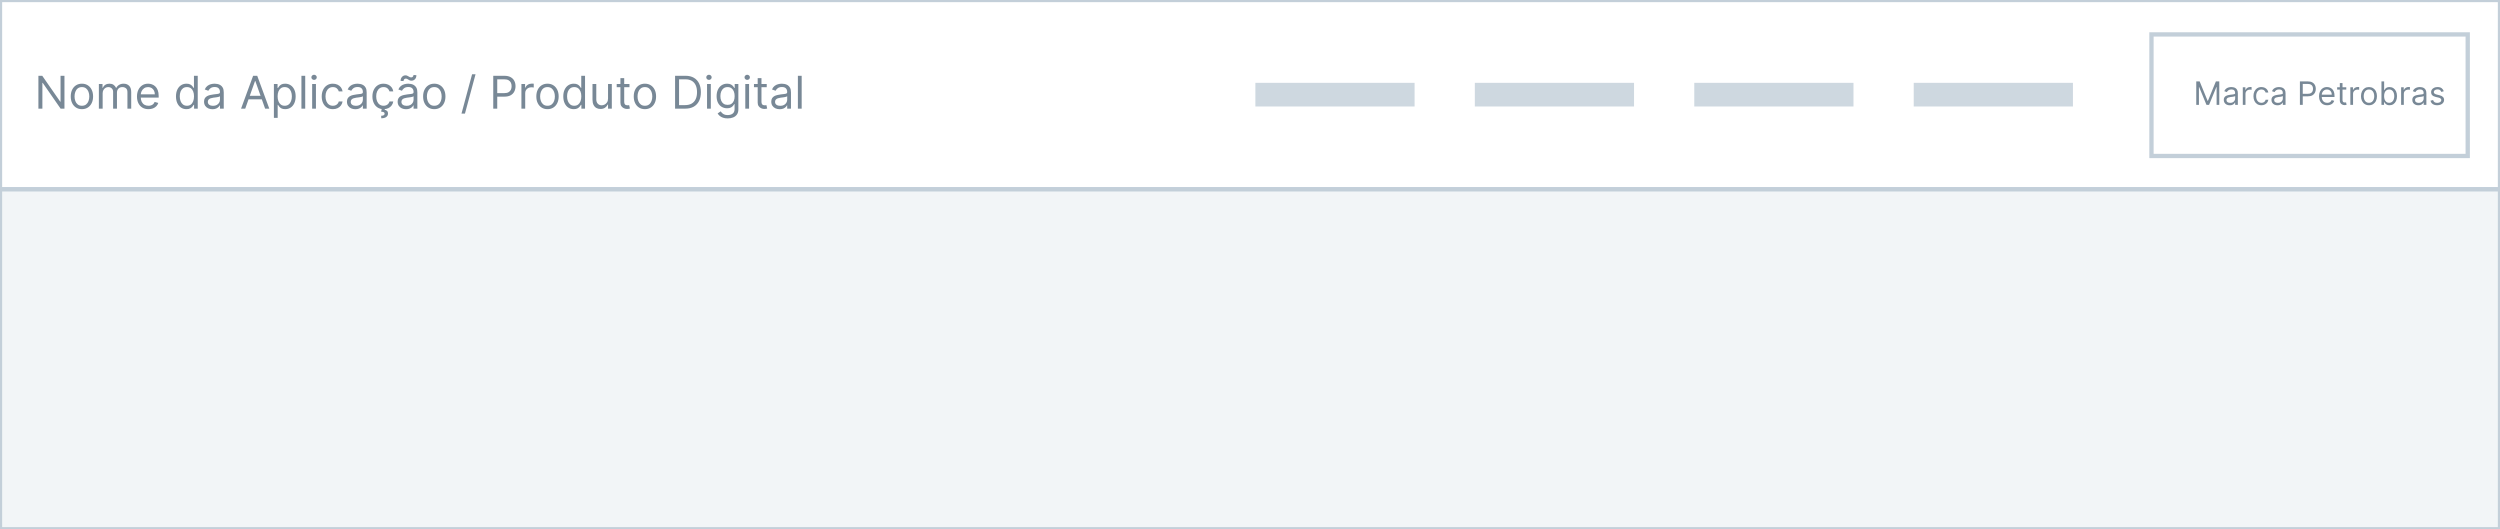 <svg width="1162" height="246" viewBox="0 0 1162 246" fill="none" xmlns="http://www.w3.org/2000/svg">
<rect x="0" y="0" width="1162" height="246" fill="#333333" stroke="none"/>
<g clip-path="url(#clip0_1_321)">
<rect width="1162" height="246" fill="white"/>
<path d="M1162 0H0V88H1162V0Z" stroke="#C3CFD9" stroke-width="2"/>
<path d="M29.96 35.227V50.5H28.171L19.848 38.508H19.699V50.5H17.849V35.227H19.639L27.991 47.249H28.141V35.227H29.96ZM38.076 50.739C37.042 50.739 36.134 50.492 35.354 50C34.578 49.508 33.972 48.82 33.534 47.935C33.102 47.05 32.885 46.016 32.885 44.832C32.885 43.639 33.102 42.598 33.534 41.708C33.972 40.818 34.578 40.127 35.354 39.635C36.134 39.142 37.042 38.896 38.076 38.896C39.11 38.896 40.015 39.142 40.79 39.635C41.571 40.127 42.177 40.818 42.61 41.708C43.047 42.598 43.266 43.639 43.266 44.832C43.266 46.016 43.047 47.05 42.61 47.935C42.177 48.82 41.571 49.508 40.79 50C40.015 50.492 39.11 50.739 38.076 50.739ZM38.076 49.158C38.861 49.158 39.508 48.956 40.015 48.554C40.522 48.151 40.897 47.621 41.141 46.965C41.384 46.309 41.506 45.598 41.506 44.832C41.506 44.067 41.384 43.353 41.141 42.692C40.897 42.031 40.522 41.496 40.015 41.089C39.508 40.681 38.861 40.477 38.076 40.477C37.29 40.477 36.644 40.681 36.137 41.089C35.63 41.496 35.254 42.031 35.011 42.692C34.767 43.353 34.645 44.067 34.645 44.832C34.645 45.598 34.767 46.309 35.011 46.965C35.254 47.621 35.63 48.151 36.137 48.554C36.644 48.956 37.29 49.158 38.076 49.158ZM45.953 50.5V39.045H47.653V40.835H47.802C48.041 40.224 48.426 39.749 48.958 39.411C49.49 39.068 50.129 38.896 50.874 38.896C51.63 38.896 52.259 39.068 52.761 39.411C53.268 39.749 53.663 40.224 53.947 40.835H54.066C54.36 40.244 54.8 39.774 55.386 39.426C55.973 39.073 56.676 38.896 57.497 38.896C58.521 38.896 59.358 39.217 60.01 39.858C60.661 40.495 60.987 41.486 60.987 42.834V50.5H59.227V42.834C59.227 41.989 58.996 41.385 58.533 41.022C58.071 40.659 57.526 40.477 56.9 40.477C56.095 40.477 55.471 40.721 55.028 41.208C54.586 41.69 54.364 42.302 54.364 43.043V50.5H52.575V42.655C52.575 42.004 52.364 41.479 51.941 41.081C51.518 40.679 50.974 40.477 50.308 40.477C49.85 40.477 49.423 40.599 49.025 40.843C48.632 41.086 48.314 41.424 48.071 41.857C47.832 42.284 47.712 42.779 47.712 43.341V50.5H45.953ZM69.007 50.739C67.903 50.739 66.951 50.495 66.151 50.008C65.356 49.516 64.742 48.83 64.309 47.95C63.881 47.065 63.668 46.035 63.668 44.862C63.668 43.689 63.881 42.655 64.309 41.76C64.742 40.86 65.343 40.159 66.114 39.657C66.889 39.15 67.794 38.896 68.828 38.896C69.425 38.896 70.014 38.996 70.596 39.195C71.177 39.394 71.707 39.717 72.184 40.164C72.661 40.606 73.041 41.193 73.325 41.924C73.608 42.655 73.75 43.555 73.75 44.624V45.369H64.921V43.848H71.96C71.96 43.202 71.831 42.625 71.572 42.118C71.319 41.611 70.956 41.211 70.484 40.917C70.016 40.624 69.465 40.477 68.828 40.477C68.127 40.477 67.521 40.651 67.008 40.999C66.501 41.342 66.111 41.79 65.838 42.342C65.564 42.894 65.428 43.485 65.428 44.117V45.131C65.428 45.996 65.577 46.729 65.875 47.331C66.178 47.927 66.598 48.382 67.135 48.695C67.672 49.004 68.296 49.158 69.007 49.158C69.469 49.158 69.887 49.093 70.26 48.964C70.638 48.83 70.963 48.631 71.237 48.367C71.51 48.099 71.722 47.766 71.871 47.368L73.571 47.845C73.392 48.422 73.091 48.929 72.669 49.367C72.246 49.799 71.724 50.137 71.103 50.381C70.481 50.619 69.783 50.739 69.007 50.739ZM86.659 50.739C85.704 50.739 84.862 50.498 84.131 50.015C83.4 49.528 82.828 48.842 82.415 47.957C82.003 47.067 81.796 46.016 81.796 44.803C81.796 43.599 82.003 42.555 82.415 41.67C82.828 40.785 83.402 40.102 84.138 39.62C84.874 39.137 85.724 38.896 86.689 38.896C87.434 38.896 88.023 39.021 88.456 39.269C88.894 39.513 89.227 39.791 89.455 40.104C89.689 40.413 89.87 40.666 90 40.865H90.149V35.227H91.909V50.5H90.209V48.74H90C89.87 48.949 89.686 49.212 89.448 49.531C89.209 49.844 88.869 50.125 88.426 50.373C87.984 50.617 87.394 50.739 86.659 50.739ZM86.897 49.158C87.603 49.158 88.2 48.974 88.687 48.606C89.174 48.233 89.545 47.718 89.798 47.062C90.052 46.401 90.179 45.638 90.179 44.773C90.179 43.918 90.054 43.169 89.806 42.528C89.557 41.882 89.189 41.38 88.702 41.022C88.215 40.659 87.613 40.477 86.897 40.477C86.152 40.477 85.53 40.669 85.033 41.051C84.541 41.429 84.171 41.944 83.922 42.595C83.678 43.242 83.556 43.967 83.556 44.773C83.556 45.588 83.681 46.329 83.929 46.995C84.183 47.656 84.556 48.183 85.048 48.576C85.545 48.964 86.162 49.158 86.897 49.158ZM98.747 50.769C98.021 50.769 97.363 50.632 96.771 50.358C96.179 50.08 95.71 49.68 95.362 49.158C95.013 48.631 94.84 47.994 94.84 47.249C94.84 46.592 94.969 46.06 95.227 45.653C95.486 45.24 95.831 44.917 96.264 44.683C96.696 44.45 97.174 44.276 97.696 44.161C98.223 44.042 98.752 43.947 99.284 43.878C99.98 43.788 100.544 43.721 100.977 43.676C101.414 43.627 101.733 43.545 101.931 43.43C102.135 43.316 102.237 43.117 102.237 42.834V42.774C102.237 42.038 102.036 41.467 101.633 41.059C101.235 40.651 100.631 40.447 99.821 40.447C98.981 40.447 98.322 40.631 97.845 40.999C97.368 41.367 97.032 41.76 96.838 42.178L95.168 41.581C95.466 40.885 95.864 40.343 96.361 39.955C96.863 39.562 97.41 39.289 98.001 39.135C98.598 38.976 99.185 38.896 99.761 38.896C100.129 38.896 100.552 38.941 101.029 39.031C101.511 39.115 101.976 39.291 102.424 39.56C102.876 39.828 103.251 40.234 103.55 40.776C103.848 41.318 103.997 42.043 103.997 42.953V50.5H102.237V48.949H102.148C102.028 49.197 101.83 49.463 101.551 49.747C101.273 50.03 100.902 50.271 100.44 50.47C99.978 50.669 99.413 50.769 98.747 50.769ZM99.016 49.188C99.712 49.188 100.298 49.051 100.776 48.777C101.258 48.504 101.621 48.151 101.864 47.718C102.113 47.286 102.237 46.831 102.237 46.354V44.743C102.163 44.832 101.999 44.914 101.745 44.989C101.496 45.059 101.208 45.121 100.88 45.175C100.557 45.225 100.241 45.27 99.933 45.31C99.63 45.344 99.383 45.374 99.195 45.399C98.737 45.459 98.31 45.556 97.912 45.69C97.519 45.819 97.201 46.016 96.957 46.279C96.719 46.538 96.599 46.891 96.599 47.338C96.599 47.95 96.826 48.412 97.278 48.725C97.735 49.033 98.315 49.188 99.016 49.188ZM113.981 50.5H112.042L117.65 35.227H119.559L125.167 50.5H123.228L118.664 37.644H118.545L113.981 50.5ZM114.697 44.534H122.512V46.175H114.697V44.534ZM127.307 54.795V39.045H129.007V40.865H129.216C129.345 40.666 129.524 40.413 129.753 40.104C129.987 39.791 130.32 39.513 130.752 39.269C131.19 39.021 131.782 38.896 132.527 38.896C133.492 38.896 134.342 39.137 135.078 39.62C135.813 40.102 136.388 40.785 136.8 41.67C137.213 42.555 137.419 43.599 137.419 44.803C137.419 46.016 137.213 47.067 136.8 47.957C136.388 48.842 135.816 49.528 135.085 50.015C134.354 50.498 133.512 50.739 132.557 50.739C131.821 50.739 131.232 50.617 130.79 50.373C130.347 50.125 130.007 49.844 129.768 49.531C129.529 49.212 129.345 48.949 129.216 48.74H129.067V54.795H127.307ZM129.037 44.773C129.037 45.638 129.164 46.401 129.418 47.062C129.671 47.718 130.041 48.233 130.529 48.606C131.016 48.974 131.612 49.158 132.318 49.158C133.054 49.158 133.668 48.964 134.16 48.576C134.658 48.183 135.03 47.656 135.279 46.995C135.533 46.329 135.659 45.588 135.659 44.773C135.659 43.967 135.535 43.242 135.286 42.595C135.043 41.944 134.672 41.429 134.175 41.051C133.683 40.669 133.064 40.477 132.318 40.477C131.603 40.477 131.001 40.659 130.514 41.022C130.027 41.38 129.659 41.882 129.41 42.528C129.161 43.169 129.037 43.918 129.037 44.773ZM141.864 35.227V50.5H140.104V35.227H141.864ZM145.087 50.5V39.045H146.847V50.5H145.087ZM145.982 37.136C145.639 37.136 145.343 37.02 145.095 36.786C144.851 36.552 144.729 36.271 144.729 35.943C144.729 35.615 144.851 35.334 145.095 35.1C145.343 34.867 145.639 34.75 145.982 34.75C146.325 34.75 146.619 34.867 146.862 35.1C147.111 35.334 147.235 35.615 147.235 35.943C147.235 36.271 147.111 36.552 146.862 36.786C146.619 37.02 146.325 37.136 145.982 37.136ZM154.724 50.739C153.65 50.739 152.726 50.485 151.95 49.978C151.174 49.471 150.578 48.772 150.16 47.883C149.743 46.992 149.534 45.976 149.534 44.832C149.534 43.669 149.748 42.642 150.175 41.752C150.608 40.858 151.209 40.159 151.98 39.657C152.755 39.15 153.66 38.896 154.694 38.896C155.5 38.896 156.226 39.045 156.872 39.344C157.518 39.642 158.048 40.06 158.46 40.597C158.873 41.133 159.129 41.76 159.228 42.476H157.468C157.334 41.954 157.036 41.492 156.574 41.089C156.116 40.681 155.5 40.477 154.724 40.477C154.038 40.477 153.437 40.656 152.919 41.014C152.407 41.367 152.007 41.867 151.719 42.513C151.435 43.154 151.294 43.908 151.294 44.773C151.294 45.658 151.433 46.428 151.711 47.084C151.995 47.741 152.392 48.25 152.905 48.613C153.422 48.976 154.028 49.158 154.724 49.158C155.182 49.158 155.597 49.078 155.97 48.919C156.342 48.76 156.658 48.531 156.917 48.233C157.175 47.935 157.359 47.577 157.468 47.159H159.228C159.129 47.835 158.883 48.444 158.49 48.986C158.102 49.523 157.588 49.951 156.946 50.269C156.31 50.582 155.569 50.739 154.724 50.739ZM165.172 50.769C164.446 50.769 163.787 50.632 163.196 50.358C162.604 50.08 162.134 49.68 161.786 49.158C161.438 48.631 161.264 47.994 161.264 47.249C161.264 46.592 161.394 46.06 161.652 45.653C161.911 45.24 162.256 44.917 162.689 44.683C163.121 44.45 163.598 44.276 164.12 44.161C164.647 44.042 165.177 43.947 165.709 43.878C166.405 43.788 166.969 43.721 167.402 43.676C167.839 43.627 168.157 43.545 168.356 43.43C168.56 43.316 168.662 43.117 168.662 42.834V42.774C168.662 42.038 168.461 41.467 168.058 41.059C167.66 40.651 167.056 40.447 166.246 40.447C165.406 40.447 164.747 40.631 164.27 40.999C163.792 41.367 163.457 41.76 163.263 42.178L161.592 41.581C161.891 40.885 162.288 40.343 162.786 39.955C163.288 39.562 163.835 39.289 164.426 39.135C165.023 38.976 165.609 38.896 166.186 38.896C166.554 38.896 166.977 38.941 167.454 39.031C167.936 39.115 168.401 39.291 168.848 39.56C169.301 39.828 169.676 40.234 169.975 40.776C170.273 41.318 170.422 42.043 170.422 42.953V50.5H168.662V48.949H168.573C168.453 49.197 168.254 49.463 167.976 49.747C167.698 50.03 167.327 50.271 166.865 50.47C166.402 50.669 165.838 50.769 165.172 50.769ZM165.44 49.188C166.136 49.188 166.723 49.051 167.2 48.777C167.683 48.504 168.046 48.151 168.289 47.718C168.538 47.286 168.662 46.831 168.662 46.354V44.743C168.587 44.832 168.423 44.914 168.17 44.989C167.921 45.059 167.633 45.121 167.305 45.175C166.982 45.225 166.666 45.27 166.358 45.31C166.054 45.344 165.808 45.374 165.619 45.399C165.162 45.459 164.734 45.556 164.337 45.69C163.944 45.819 163.626 46.016 163.382 46.279C163.144 46.538 163.024 46.891 163.024 47.338C163.024 47.95 163.25 48.412 163.703 48.725C164.16 49.033 164.739 49.188 165.44 49.188ZM178.288 50.739C177.214 50.739 176.289 50.485 175.513 49.978C174.738 49.471 174.141 48.772 173.724 47.883C173.306 46.992 173.097 45.976 173.097 44.832C173.097 43.669 173.311 42.642 173.739 41.752C174.171 40.858 174.773 40.159 175.543 39.657C176.319 39.15 177.224 38.896 178.258 38.896C179.063 38.896 179.789 39.045 180.435 39.344C181.082 39.642 181.611 40.06 182.024 40.597C182.436 41.133 182.692 41.76 182.792 42.476H181.032C180.898 41.954 180.599 41.492 180.137 41.089C179.68 40.681 179.063 40.477 178.288 40.477C177.602 40.477 177 40.656 176.483 41.014C175.971 41.367 175.571 41.867 175.282 42.513C174.999 43.154 174.857 43.908 174.857 44.773C174.857 45.658 174.996 46.428 175.275 47.084C175.558 47.741 175.956 48.25 176.468 48.613C176.985 48.976 177.592 49.158 178.288 49.158C178.745 49.158 179.16 49.078 179.533 48.919C179.906 48.76 180.222 48.531 180.48 48.233C180.739 47.935 180.923 47.577 181.032 47.159H182.792C182.692 47.835 182.446 48.444 182.054 48.986C181.666 49.523 181.151 49.951 180.51 50.269C179.874 50.582 179.133 50.739 178.288 50.739ZM177.452 50.44H178.914L178.795 51.037C179.183 51.097 179.538 51.258 179.861 51.522C180.184 51.79 180.346 52.215 180.346 52.797C180.346 53.438 180.08 53.96 179.548 54.363C179.021 54.771 178.243 54.974 177.214 54.974L177.154 53.811C177.616 53.811 177.999 53.736 178.303 53.587C178.611 53.443 178.765 53.2 178.765 52.856C178.765 52.514 178.638 52.28 178.385 52.156C178.131 52.031 177.721 51.947 177.154 51.902L177.452 50.44ZM188.735 50.769C188.01 50.769 187.351 50.632 186.759 50.358C186.168 50.08 185.698 49.68 185.35 49.158C185.002 48.631 184.828 47.994 184.828 47.249C184.828 46.592 184.957 46.06 185.216 45.653C185.474 45.24 185.82 44.917 186.252 44.683C186.685 44.45 187.162 44.276 187.684 44.161C188.211 44.042 188.74 43.947 189.272 43.878C189.968 43.788 190.533 43.721 190.965 43.676C191.403 43.627 191.721 43.545 191.92 43.43C192.124 43.316 192.225 43.117 192.225 42.834V42.774C192.225 42.038 192.024 41.467 191.621 41.059C191.224 40.651 190.62 40.447 189.809 40.447C188.969 40.447 188.31 40.631 187.833 40.999C187.356 41.367 187.02 41.76 186.826 42.178L185.156 41.581C185.454 40.885 185.852 40.343 186.349 39.955C186.851 39.562 187.398 39.289 187.99 39.135C188.586 38.976 189.173 38.896 189.75 38.896C190.118 38.896 190.54 38.941 191.017 39.031C191.5 39.115 191.964 39.291 192.412 39.56C192.864 39.828 193.24 40.234 193.538 40.776C193.836 41.318 193.985 42.043 193.985 42.953V50.5H192.225V48.949H192.136C192.017 49.197 191.818 49.463 191.539 49.747C191.261 50.03 190.891 50.271 190.428 50.47C189.966 50.669 189.402 50.769 188.735 50.769ZM189.004 49.188C189.7 49.188 190.287 49.051 190.764 48.777C191.246 48.504 191.609 48.151 191.853 47.718C192.101 47.286 192.225 46.831 192.225 46.354V44.743C192.151 44.832 191.987 44.914 191.733 44.989C191.485 45.059 191.196 45.121 190.868 45.175C190.545 45.225 190.229 45.27 189.921 45.31C189.618 45.344 189.372 45.374 189.183 45.399C188.725 45.459 188.298 45.556 187.9 45.69C187.507 45.819 187.189 46.016 186.946 46.279C186.707 46.538 186.588 46.891 186.588 47.338C186.588 47.95 186.814 48.412 187.266 48.725C187.724 49.033 188.303 49.188 189.004 49.188ZM187.572 37.673L186.2 37.614C186.2 36.853 186.416 36.231 186.849 35.749C187.286 35.262 187.826 35.019 188.467 35.019C188.75 35.019 189.001 35.068 189.22 35.168C189.439 35.262 189.648 35.371 189.847 35.496C190.045 35.62 190.249 35.732 190.458 35.831C190.672 35.926 190.913 35.973 191.181 35.973C191.465 35.973 191.703 35.864 191.897 35.645C192.096 35.421 192.196 35.153 192.196 34.84L193.538 34.959C193.538 35.734 193.319 36.351 192.882 36.808C192.449 37.266 191.912 37.494 191.271 37.494C190.928 37.494 190.645 37.447 190.421 37.353C190.197 37.253 189.998 37.141 189.824 37.017C189.65 36.893 189.466 36.783 189.272 36.689C189.078 36.59 188.84 36.54 188.556 36.54C188.273 36.54 188.037 36.652 187.848 36.875C187.664 37.094 187.572 37.36 187.572 37.673ZM201.851 50.739C200.817 50.739 199.91 50.492 199.129 50C198.354 49.508 197.747 48.82 197.31 47.935C196.877 47.05 196.661 46.016 196.661 44.832C196.661 43.639 196.877 42.598 197.31 41.708C197.747 40.818 198.354 40.127 199.129 39.635C199.91 39.142 200.817 38.896 201.851 38.896C202.885 38.896 203.79 39.142 204.566 39.635C205.346 40.127 205.953 40.818 206.385 41.708C206.823 42.598 207.041 43.639 207.041 44.832C207.041 46.016 206.823 47.05 206.385 47.935C205.953 48.82 205.346 49.508 204.566 50C203.79 50.492 202.885 50.739 201.851 50.739ZM201.851 49.158C202.637 49.158 203.283 48.956 203.79 48.554C204.297 48.151 204.672 47.621 204.916 46.965C205.16 46.309 205.282 45.598 205.282 44.832C205.282 44.067 205.16 43.353 204.916 42.692C204.672 42.031 204.297 41.496 203.79 41.089C203.283 40.681 202.637 40.477 201.851 40.477C201.066 40.477 200.419 40.681 199.912 41.089C199.405 41.496 199.03 42.031 198.786 42.692C198.543 43.353 198.421 44.067 198.421 44.832C198.421 45.598 198.543 46.309 198.786 46.965C199.03 47.621 199.405 48.151 199.912 48.554C200.419 48.956 201.066 49.158 201.851 49.158ZM221.033 34.511L216.112 52.797H214.501L219.423 34.511H221.033ZM229.264 50.5V35.227H234.425C235.623 35.227 236.603 35.444 237.363 35.876C238.129 36.304 238.696 36.883 239.063 37.614C239.431 38.344 239.615 39.16 239.615 40.06C239.615 40.959 239.431 41.777 239.063 42.513C238.701 43.249 238.139 43.836 237.378 44.273C236.617 44.706 235.643 44.922 234.455 44.922H230.756V43.281H234.395C235.215 43.281 235.874 43.14 236.371 42.856C236.869 42.573 237.229 42.19 237.453 41.708C237.681 41.221 237.796 40.671 237.796 40.06C237.796 39.448 237.681 38.901 237.453 38.419C237.229 37.937 236.866 37.559 236.364 37.285C235.862 37.007 235.196 36.868 234.365 36.868H231.114V50.5H229.264ZM242.356 50.5V39.045H244.056V40.776H244.176C244.384 40.209 244.762 39.749 245.309 39.396C245.856 39.043 246.472 38.867 247.158 38.867C247.288 38.867 247.449 38.869 247.643 38.874C247.837 38.879 247.984 38.886 248.083 38.896V40.686C248.024 40.671 247.887 40.649 247.673 40.619C247.464 40.584 247.243 40.567 247.009 40.567C246.453 40.567 245.955 40.684 245.518 40.917C245.085 41.146 244.742 41.464 244.489 41.872C244.24 42.275 244.116 42.734 244.116 43.251V50.5H242.356ZM254.474 50.739C253.44 50.739 252.533 50.492 251.752 50C250.977 49.508 250.37 48.82 249.933 47.935C249.5 47.05 249.284 46.016 249.284 44.832C249.284 43.639 249.5 42.598 249.933 41.708C250.37 40.818 250.977 40.127 251.752 39.635C252.533 39.142 253.44 38.896 254.474 38.896C255.508 38.896 256.413 39.142 257.189 39.635C257.969 40.127 258.576 40.818 259.008 41.708C259.446 42.598 259.665 43.639 259.665 44.832C259.665 46.016 259.446 47.05 259.008 47.935C258.576 48.82 257.969 49.508 257.189 50C256.413 50.492 255.508 50.739 254.474 50.739ZM254.474 49.158C255.26 49.158 255.906 48.956 256.413 48.554C256.92 48.151 257.296 47.621 257.539 46.965C257.783 46.309 257.905 45.598 257.905 44.832C257.905 44.067 257.783 43.353 257.539 42.692C257.296 42.031 256.92 41.496 256.413 41.089C255.906 40.681 255.26 40.477 254.474 40.477C253.689 40.477 253.042 40.681 252.535 41.089C252.028 41.496 251.653 42.031 251.409 42.692C251.166 43.353 251.044 44.067 251.044 44.832C251.044 45.598 251.166 46.309 251.409 46.965C251.653 47.621 252.028 48.151 252.535 48.554C253.042 48.956 253.689 49.158 254.474 49.158ZM266.676 50.739C265.722 50.739 264.879 50.498 264.148 50.015C263.417 49.528 262.846 48.842 262.433 47.957C262.02 47.067 261.814 46.016 261.814 44.803C261.814 43.599 262.02 42.555 262.433 41.67C262.846 40.785 263.42 40.102 264.156 39.62C264.892 39.137 265.742 38.896 266.706 38.896C267.452 38.896 268.041 39.021 268.474 39.269C268.911 39.513 269.244 39.791 269.473 40.104C269.706 40.413 269.888 40.666 270.017 40.865H270.166V35.227H271.926V50.5H270.226V48.74H270.017C269.888 48.949 269.704 49.212 269.465 49.531C269.227 49.844 268.886 50.125 268.444 50.373C268.001 50.617 267.412 50.739 266.676 50.739ZM266.915 49.158C267.621 49.158 268.218 48.974 268.705 48.606C269.192 48.233 269.562 47.718 269.816 47.062C270.069 46.401 270.196 45.638 270.196 44.773C270.196 43.918 270.072 43.169 269.823 42.528C269.575 41.882 269.207 41.38 268.72 41.022C268.232 40.659 267.631 40.477 266.915 40.477C266.169 40.477 265.548 40.669 265.051 41.051C264.558 41.429 264.188 41.944 263.939 42.595C263.696 43.242 263.574 43.967 263.574 44.773C263.574 45.588 263.698 46.329 263.947 46.995C264.2 47.656 264.573 48.183 265.066 48.576C265.563 48.964 266.179 49.158 266.915 49.158ZM282.613 45.817V39.045H284.373V50.5H282.613V48.561H282.493C282.225 49.143 281.807 49.637 281.241 50.045C280.674 50.448 279.958 50.649 279.093 50.649C278.377 50.649 277.741 50.492 277.184 50.179C276.627 49.861 276.189 49.384 275.871 48.748C275.553 48.106 275.394 47.298 275.394 46.324V39.045H277.154V46.205C277.154 47.04 277.388 47.706 277.855 48.203C278.327 48.7 278.929 48.949 279.66 48.949C280.097 48.949 280.542 48.837 280.994 48.613C281.452 48.39 281.835 48.047 282.143 47.584C282.456 47.122 282.613 46.533 282.613 45.817ZM292.578 39.045V40.537H286.642V39.045H292.578ZM288.372 36.301H290.132V47.219C290.132 47.716 290.204 48.089 290.348 48.337C290.497 48.581 290.686 48.745 290.915 48.83C291.148 48.909 291.394 48.949 291.653 48.949C291.847 48.949 292.006 48.939 292.13 48.919C292.255 48.894 292.354 48.874 292.429 48.859L292.786 50.44C292.667 50.485 292.501 50.53 292.287 50.575C292.073 50.624 291.802 50.649 291.474 50.649C290.977 50.649 290.49 50.542 290.012 50.328C289.54 50.115 289.147 49.789 288.834 49.352C288.526 48.914 288.372 48.362 288.372 47.696V36.301ZM299.755 50.739C298.721 50.739 297.814 50.492 297.033 50C296.258 49.508 295.651 48.82 295.214 47.935C294.781 47.05 294.565 46.016 294.565 44.832C294.565 43.639 294.781 42.598 295.214 41.708C295.651 40.818 296.258 40.127 297.033 39.635C297.814 39.142 298.721 38.896 299.755 38.896C300.79 38.896 301.694 39.142 302.47 39.635C303.25 40.127 303.857 40.818 304.29 41.708C304.727 42.598 304.946 43.639 304.946 44.832C304.946 46.016 304.727 47.05 304.29 47.935C303.857 48.82 303.25 49.508 302.47 50C301.694 50.492 300.79 50.739 299.755 50.739ZM299.755 49.158C300.541 49.158 301.187 48.956 301.694 48.554C302.201 48.151 302.577 47.621 302.82 46.965C303.064 46.309 303.186 45.598 303.186 44.832C303.186 44.067 303.064 43.353 302.82 42.692C302.577 42.031 302.201 41.496 301.694 41.089C301.187 40.681 300.541 40.477 299.755 40.477C298.97 40.477 298.324 40.681 297.816 41.089C297.309 41.496 296.934 42.031 296.69 42.692C296.447 43.353 296.325 44.067 296.325 44.832C296.325 45.598 296.447 46.309 296.69 46.965C296.934 47.621 297.309 48.151 297.816 48.554C298.324 48.956 298.97 49.158 299.755 49.158ZM318.49 50.5H313.777V35.227H318.699C320.181 35.227 321.448 35.533 322.502 36.145C323.556 36.751 324.364 37.624 324.926 38.762C325.488 39.896 325.769 41.253 325.769 42.834C325.769 44.425 325.485 45.794 324.919 46.943C324.352 48.086 323.526 48.966 322.443 49.583C321.359 50.194 320.041 50.5 318.49 50.5ZM315.627 48.859H318.371C319.634 48.859 320.68 48.616 321.51 48.129C322.341 47.641 322.96 46.948 323.367 46.048C323.775 45.148 323.979 44.077 323.979 42.834C323.979 41.601 323.778 40.539 323.375 39.65C322.972 38.755 322.371 38.069 321.57 37.591C320.77 37.109 319.773 36.868 318.58 36.868H315.627V48.859ZM328.632 50.5V39.045H330.392V50.5H328.632ZM329.527 37.136C329.184 37.136 328.888 37.02 328.64 36.786C328.396 36.552 328.274 36.271 328.274 35.943C328.274 35.615 328.396 35.334 328.64 35.1C328.888 34.867 329.184 34.75 329.527 34.75C329.87 34.75 330.164 34.867 330.407 35.1C330.656 35.334 330.78 35.615 330.78 35.943C330.78 36.271 330.656 36.552 330.407 36.786C330.164 37.02 329.87 37.136 329.527 37.136ZM338.239 55.034C337.389 55.034 336.658 54.925 336.047 54.706C335.435 54.492 334.926 54.209 334.518 53.856C334.115 53.508 333.795 53.135 333.556 52.737L334.958 51.753C335.117 51.962 335.318 52.2 335.562 52.469C335.806 52.742 336.139 52.978 336.561 53.177C336.989 53.381 337.548 53.483 338.239 53.483C339.164 53.483 339.927 53.259 340.529 52.812C341.13 52.364 341.431 51.663 341.431 50.709V48.382H341.282C341.153 48.591 340.969 48.849 340.73 49.158C340.496 49.461 340.158 49.732 339.716 49.971C339.278 50.204 338.687 50.321 337.941 50.321C337.016 50.321 336.186 50.102 335.45 49.665C334.719 49.227 334.14 48.591 333.713 47.756C333.29 46.92 333.079 45.906 333.079 44.713C333.079 43.54 333.285 42.518 333.698 41.648C334.11 40.773 334.685 40.097 335.42 39.62C336.156 39.137 337.006 38.896 337.971 38.896C338.717 38.896 339.308 39.021 339.746 39.269C340.188 39.513 340.526 39.791 340.76 40.104C340.998 40.413 341.182 40.666 341.312 40.865H341.491V39.045H343.191V50.828C343.191 51.812 342.967 52.613 342.52 53.229C342.077 53.851 341.481 54.306 340.73 54.594C339.984 54.887 339.154 55.034 338.239 55.034ZM338.18 48.74C338.886 48.74 339.482 48.578 339.969 48.255C340.457 47.932 340.827 47.467 341.081 46.861C341.334 46.254 341.461 45.528 341.461 44.683C341.461 43.858 341.337 43.13 341.088 42.498C340.839 41.867 340.472 41.372 339.984 41.014C339.497 40.656 338.896 40.477 338.18 40.477C337.434 40.477 336.812 40.666 336.315 41.044C335.823 41.422 335.453 41.929 335.204 42.565C334.96 43.202 334.839 43.908 334.839 44.683C334.839 45.479 334.963 46.182 335.212 46.794C335.465 47.4 335.838 47.877 336.33 48.225C336.827 48.569 337.444 48.74 338.18 48.74ZM346.413 50.5V39.045H348.172V50.5H346.413ZM347.307 37.136C346.964 37.136 346.669 37.02 346.42 36.786C346.176 36.552 346.055 36.271 346.055 35.943C346.055 35.615 346.176 35.334 346.42 35.1C346.669 34.867 346.964 34.75 347.307 34.75C347.65 34.75 347.944 34.867 348.187 35.1C348.436 35.334 348.56 35.615 348.56 35.943C348.56 36.271 348.436 36.552 348.187 36.786C347.944 37.02 347.65 37.136 347.307 37.136ZM356.377 39.045V40.537H350.441V39.045H356.377ZM352.172 36.301H353.931V47.219C353.931 47.716 354.004 48.089 354.148 48.337C354.297 48.581 354.486 48.745 354.714 48.83C354.948 48.909 355.194 48.949 355.453 48.949C355.647 48.949 355.806 48.939 355.93 48.919C356.054 48.894 356.154 48.874 356.228 48.859L356.586 50.44C356.467 50.485 356.3 50.53 356.087 50.575C355.873 50.624 355.602 50.649 355.274 50.649C354.777 50.649 354.289 50.542 353.812 50.328C353.34 50.115 352.947 49.789 352.634 49.352C352.326 48.914 352.172 48.362 352.172 47.696V36.301ZM362.396 50.769C361.67 50.769 361.011 50.632 360.419 50.358C359.828 50.08 359.358 49.68 359.01 49.158C358.662 48.631 358.488 47.994 358.488 47.249C358.488 46.592 358.617 46.06 358.876 45.653C359.134 45.24 359.48 44.917 359.912 44.683C360.345 44.45 360.822 44.276 361.344 44.161C361.871 44.042 362.401 43.947 362.933 43.878C363.629 43.788 364.193 43.721 364.625 43.676C365.063 43.627 365.381 43.545 365.58 43.43C365.784 43.316 365.886 43.117 365.886 42.834V42.774C365.886 42.038 365.684 41.467 365.282 41.059C364.884 40.651 364.28 40.447 363.469 40.447C362.629 40.447 361.971 40.631 361.493 40.999C361.016 41.367 360.68 41.76 360.487 42.178L358.816 41.581C359.114 40.885 359.512 40.343 360.009 39.955C360.511 39.562 361.058 39.289 361.65 39.135C362.246 38.976 362.833 38.896 363.41 38.896C363.778 38.896 364.2 38.941 364.678 39.031C365.16 39.115 365.625 39.291 366.072 39.56C366.525 39.828 366.9 40.234 367.198 40.776C367.496 41.318 367.646 42.043 367.646 42.953V50.5H365.886V48.949H365.796C365.677 49.197 365.478 49.463 365.2 49.747C364.921 50.03 364.551 50.271 364.088 50.47C363.626 50.669 363.062 50.769 362.396 50.769ZM362.664 49.188C363.36 49.188 363.947 49.051 364.424 48.777C364.906 48.504 365.269 48.151 365.513 47.718C365.761 47.286 365.886 46.831 365.886 46.354V44.743C365.811 44.832 365.647 44.914 365.393 44.989C365.145 45.059 364.857 45.121 364.528 45.175C364.205 45.225 363.89 45.27 363.581 45.31C363.278 45.344 363.032 45.374 362.843 45.399C362.386 45.459 361.958 45.556 361.56 45.69C361.168 45.819 360.849 46.016 360.606 46.279C360.367 46.538 360.248 46.891 360.248 47.338C360.248 47.95 360.474 48.412 360.926 48.725C361.384 49.033 361.963 49.188 362.664 49.188ZM372.618 35.227V50.5H370.858V35.227H372.618Z" fill="#788896"/>
<path d="M657.5 38.5H583.5V49.5H657.5V38.5Z" fill="#CED8E0"/>
<path d="M759.5 38.5H685.5V49.5H759.5V38.5Z" fill="#CED8E0"/>
<path d="M861.5 38.5H787.5V49.5H861.5V38.5Z" fill="#CED8E0"/>
<path d="M963.5 38.5H889.5V49.5H963.5V38.5Z" fill="#CED8E0"/>
<path d="M1147 16H1000V72.5H1147V16Z" stroke="#C3CFD9" stroke-width="2"/>
<path d="M1020.82 37.841H1022.4L1026.11 46.896H1026.23L1029.94 37.841H1031.52V48.75H1030.28V40.462H1030.17L1026.77 48.75H1025.57L1022.16 40.462H1022.06V48.75H1020.82V37.841ZM1036.4 48.942C1035.88 48.942 1035.41 48.844 1034.99 48.649C1034.57 48.45 1034.23 48.164 1033.98 47.791C1033.74 47.415 1033.61 46.96 1033.61 46.428C1033.61 45.959 1033.7 45.579 1033.89 45.288C1034.07 44.993 1034.32 44.762 1034.63 44.595C1034.94 44.428 1035.28 44.304 1035.65 44.222C1036.03 44.137 1036.41 44.07 1036.79 44.02C1037.28 43.956 1037.69 43.908 1038 43.876C1038.31 43.841 1038.54 43.782 1038.68 43.7C1038.82 43.619 1038.9 43.477 1038.9 43.274V43.231C1038.9 42.706 1038.75 42.298 1038.46 42.006C1038.18 41.715 1037.75 41.57 1037.17 41.57C1036.57 41.57 1036.1 41.701 1035.76 41.964C1035.42 42.227 1035.18 42.507 1035.04 42.805L1033.85 42.379C1034.06 41.882 1034.34 41.495 1034.7 41.218C1035.06 40.938 1035.45 40.742 1035.87 40.632C1036.3 40.519 1036.72 40.462 1037.13 40.462C1037.39 40.462 1037.69 40.494 1038.03 40.557C1038.38 40.618 1038.71 40.744 1039.03 40.936C1039.35 41.127 1039.62 41.417 1039.83 41.804C1040.05 42.191 1040.15 42.709 1040.15 43.359V48.75H1038.9V47.642H1038.83C1038.75 47.82 1038.6 48.01 1038.41 48.212C1038.21 48.414 1037.94 48.587 1037.61 48.729C1037.28 48.871 1036.88 48.942 1036.4 48.942ZM1036.59 47.812C1037.09 47.812 1037.51 47.715 1037.85 47.52C1038.2 47.324 1038.46 47.072 1038.63 46.763C1038.81 46.454 1038.9 46.129 1038.9 45.788V44.638C1038.84 44.702 1038.73 44.76 1038.54 44.814C1038.37 44.863 1038.16 44.908 1037.93 44.947C1037.7 44.982 1037.47 45.014 1037.25 45.043C1037.03 45.068 1036.86 45.089 1036.72 45.106C1036.4 45.149 1036.09 45.218 1035.81 45.314C1035.53 45.407 1035.3 45.547 1035.12 45.735C1034.95 45.92 1034.87 46.172 1034.87 46.492C1034.87 46.928 1035.03 47.258 1035.35 47.482C1035.68 47.702 1036.09 47.812 1036.59 47.812ZM1042.45 48.75V40.568H1043.66V41.804H1043.75C1043.9 41.399 1044.17 41.071 1044.56 40.819C1044.95 40.566 1045.39 40.44 1045.88 40.44C1045.97 40.44 1046.09 40.442 1046.22 40.446C1046.36 40.449 1046.47 40.455 1046.54 40.462V41.74C1046.5 41.729 1046.4 41.713 1046.25 41.692C1046.1 41.667 1045.94 41.655 1045.77 41.655C1045.37 41.655 1045.02 41.738 1044.71 41.905C1044.4 42.069 1044.15 42.296 1043.97 42.587C1043.79 42.875 1043.7 43.203 1043.7 43.572V48.75H1042.45ZM1051.1 48.92C1050.34 48.92 1049.68 48.739 1049.12 48.377C1048.57 48.015 1048.14 47.516 1047.84 46.88C1047.55 46.245 1047.4 45.519 1047.4 44.702C1047.4 43.871 1047.55 43.137 1047.85 42.502C1048.16 41.863 1048.59 41.364 1049.14 41.005C1049.7 40.643 1050.34 40.462 1051.08 40.462C1051.66 40.462 1052.18 40.568 1052.64 40.781C1053.1 40.994 1053.48 41.293 1053.77 41.676C1054.07 42.06 1054.25 42.507 1054.32 43.019H1053.06C1052.97 42.646 1052.75 42.315 1052.42 42.028C1052.1 41.736 1051.66 41.591 1051.1 41.591C1050.61 41.591 1050.18 41.719 1049.81 41.974C1049.45 42.227 1049.16 42.584 1048.96 43.045C1048.75 43.503 1048.65 44.041 1048.65 44.659C1048.65 45.291 1048.75 45.842 1048.95 46.31C1049.15 46.779 1049.44 47.143 1049.8 47.402C1050.17 47.662 1050.61 47.791 1051.1 47.791C1051.43 47.791 1051.73 47.734 1051.99 47.621C1052.26 47.507 1052.48 47.344 1052.67 47.131C1052.85 46.918 1052.99 46.662 1053.06 46.364H1054.32C1054.25 46.847 1054.07 47.282 1053.79 47.669C1053.52 48.052 1053.15 48.358 1052.69 48.585C1052.24 48.809 1051.71 48.92 1051.1 48.92ZM1058.57 48.942C1058.05 48.942 1057.58 48.844 1057.15 48.649C1056.73 48.45 1056.4 48.164 1056.15 47.791C1055.9 47.415 1055.77 46.96 1055.77 46.428C1055.77 45.959 1055.87 45.579 1056.05 45.288C1056.24 44.993 1056.48 44.762 1056.79 44.595C1057.1 44.428 1057.44 44.304 1057.81 44.222C1058.19 44.137 1058.57 44.07 1058.95 44.02C1059.45 43.956 1059.85 43.908 1060.16 43.876C1060.47 43.841 1060.7 43.782 1060.84 43.7C1060.99 43.619 1061.06 43.477 1061.06 43.274V43.231C1061.06 42.706 1060.92 42.298 1060.63 42.006C1060.34 41.715 1059.91 41.57 1059.33 41.57C1058.73 41.57 1058.26 41.701 1057.92 41.964C1057.58 42.227 1057.34 42.507 1057.2 42.805L1056.01 42.379C1056.22 41.882 1056.51 41.495 1056.86 41.218C1057.22 40.938 1057.61 40.742 1058.03 40.632C1058.46 40.519 1058.88 40.462 1059.29 40.462C1059.55 40.462 1059.86 40.494 1060.2 40.557C1060.54 40.618 1060.87 40.744 1061.19 40.936C1061.52 41.127 1061.78 41.417 1062 41.804C1062.21 42.191 1062.32 42.709 1062.32 43.359V48.75H1061.06V47.642H1061C1060.91 47.82 1060.77 48.01 1060.57 48.212C1060.37 48.414 1060.11 48.587 1059.78 48.729C1059.44 48.871 1059.04 48.942 1058.57 48.942ZM1058.76 47.812C1059.25 47.812 1059.67 47.715 1060.01 47.52C1060.36 47.324 1060.62 47.072 1060.79 46.763C1060.97 46.454 1061.06 46.129 1061.06 45.788V44.638C1061.01 44.702 1060.89 44.76 1060.71 44.814C1060.53 44.863 1060.32 44.908 1060.09 44.947C1059.86 44.982 1059.63 45.014 1059.41 45.043C1059.2 45.068 1059.02 45.089 1058.89 45.106C1058.56 45.149 1058.25 45.218 1057.97 45.314C1057.69 45.407 1057.46 45.547 1057.29 45.735C1057.12 45.92 1057.03 46.172 1057.03 46.492C1057.03 46.928 1057.19 47.258 1057.52 47.482C1057.84 47.702 1058.26 47.812 1058.76 47.812ZM1069 48.75V37.841H1072.69C1073.54 37.841 1074.24 37.995 1074.78 38.304C1075.33 38.61 1075.74 39.023 1076 39.545C1076.26 40.068 1076.39 40.65 1076.39 41.293C1076.39 41.935 1076.26 42.52 1076 43.045C1075.74 43.571 1075.34 43.99 1074.8 44.302C1074.25 44.611 1073.56 44.766 1072.71 44.766H1070.07V43.594H1072.66C1073.25 43.594 1073.72 43.492 1074.08 43.29C1074.43 43.088 1074.69 42.814 1074.85 42.47C1075.01 42.122 1075.09 41.729 1075.09 41.293C1075.09 40.856 1075.01 40.465 1074.85 40.121C1074.69 39.776 1074.43 39.506 1074.07 39.311C1073.71 39.112 1073.24 39.013 1072.64 39.013H1070.32V48.75H1069ZM1081.69 48.92C1080.9 48.92 1080.22 48.746 1079.65 48.398C1079.08 48.047 1078.65 47.557 1078.34 46.928C1078.03 46.296 1077.88 45.561 1077.88 44.723C1077.88 43.885 1078.03 43.146 1078.34 42.507C1078.65 41.864 1079.08 41.364 1079.63 41.005C1080.18 40.643 1080.83 40.462 1081.57 40.462C1081.99 40.462 1082.41 40.533 1082.83 40.675C1083.24 40.817 1083.62 41.048 1083.96 41.367C1084.3 41.683 1084.58 42.102 1084.78 42.624C1084.98 43.146 1085.08 43.789 1085.08 44.553V45.085H1078.77V43.999H1083.8C1083.8 43.537 1083.71 43.125 1083.53 42.763C1083.34 42.401 1083.09 42.115 1082.75 41.905C1082.41 41.696 1082.02 41.591 1081.57 41.591C1081.06 41.591 1080.63 41.715 1080.27 41.964C1079.9 42.209 1079.62 42.528 1079.43 42.923C1079.23 43.317 1079.14 43.739 1079.14 44.19V44.915C1079.14 45.533 1079.24 46.056 1079.46 46.486C1079.67 46.912 1079.97 47.237 1080.36 47.461C1080.74 47.681 1081.19 47.791 1081.69 47.791C1082.02 47.791 1082.32 47.745 1082.59 47.653C1082.86 47.557 1083.09 47.415 1083.29 47.227C1083.48 47.035 1083.63 46.797 1083.74 46.513L1084.95 46.854C1084.83 47.266 1084.61 47.628 1084.31 47.94C1084.01 48.249 1083.63 48.491 1083.19 48.665C1082.75 48.835 1082.25 48.92 1081.69 48.92ZM1090.55 40.568V41.633H1086.31V40.568H1090.55ZM1087.55 38.608H1088.8V46.406C1088.8 46.761 1088.86 47.028 1088.96 47.205C1089.07 47.379 1089.2 47.496 1089.36 47.557C1089.53 47.614 1089.71 47.642 1089.89 47.642C1090.03 47.642 1090.14 47.635 1090.23 47.621C1090.32 47.603 1090.39 47.589 1090.45 47.578L1090.7 48.707C1090.62 48.739 1090.5 48.771 1090.34 48.803C1090.19 48.839 1090 48.856 1089.76 48.856C1089.41 48.856 1089.06 48.78 1088.72 48.627C1088.38 48.475 1088.1 48.242 1087.88 47.93C1087.66 47.617 1087.55 47.223 1087.55 46.747V38.608ZM1092.44 48.75V40.568H1093.66V41.804H1093.74C1093.89 41.399 1094.16 41.071 1094.55 40.819C1094.94 40.566 1095.38 40.44 1095.87 40.44C1095.97 40.44 1096.08 40.442 1096.22 40.446C1096.36 40.449 1096.46 40.455 1096.53 40.462V41.74C1096.49 41.729 1096.39 41.713 1096.24 41.692C1096.09 41.667 1095.93 41.655 1095.77 41.655C1095.37 41.655 1095.01 41.738 1094.7 41.905C1094.39 42.069 1094.15 42.296 1093.97 42.587C1093.79 42.875 1093.7 43.203 1093.7 43.572V48.75H1092.44ZM1101.1 48.92C1100.36 48.92 1099.71 48.745 1099.15 48.393C1098.6 48.041 1098.17 47.55 1097.85 46.918C1097.55 46.285 1097.39 45.547 1097.39 44.702C1097.39 43.849 1097.55 43.105 1097.85 42.47C1098.17 41.834 1098.6 41.341 1099.15 40.989C1099.71 40.637 1100.36 40.462 1101.1 40.462C1101.84 40.462 1102.48 40.637 1103.04 40.989C1103.59 41.341 1104.03 41.834 1104.34 42.47C1104.65 43.105 1104.81 43.849 1104.81 44.702C1104.81 45.547 1104.65 46.285 1104.34 46.918C1104.03 47.55 1103.59 48.041 1103.04 48.393C1102.48 48.745 1101.84 48.92 1101.1 48.92ZM1101.1 47.791C1101.66 47.791 1102.12 47.647 1102.48 47.36C1102.85 47.072 1103.11 46.694 1103.29 46.225C1103.46 45.756 1103.55 45.249 1103.55 44.702C1103.55 44.155 1103.46 43.645 1103.29 43.173C1103.11 42.701 1102.85 42.319 1102.48 42.028C1102.12 41.736 1101.66 41.591 1101.1 41.591C1100.54 41.591 1100.08 41.736 1099.71 42.028C1099.35 42.319 1099.08 42.701 1098.91 43.173C1098.74 43.645 1098.65 44.155 1098.65 44.702C1098.65 45.249 1098.74 45.756 1098.91 46.225C1099.08 46.694 1099.35 47.072 1099.71 47.36C1100.08 47.647 1100.54 47.791 1101.1 47.791ZM1106.9 48.75V37.841H1108.15V41.868H1108.26C1108.35 41.726 1108.48 41.545 1108.64 41.325C1108.81 41.101 1109.05 40.902 1109.36 40.728C1109.67 40.55 1110.09 40.462 1110.62 40.462C1111.31 40.462 1111.92 40.634 1112.45 40.978C1112.97 41.323 1113.38 41.811 1113.68 42.443C1113.97 43.075 1114.12 43.821 1114.12 44.68C1114.12 45.547 1113.97 46.298 1113.68 46.934C1113.38 47.566 1112.97 48.056 1112.45 48.404C1111.93 48.748 1111.33 48.92 1110.65 48.92C1110.12 48.92 1109.7 48.834 1109.38 48.659C1109.07 48.482 1108.82 48.281 1108.65 48.057C1108.48 47.83 1108.35 47.642 1108.26 47.493H1108.11V48.75H1106.9ZM1108.13 44.659C1108.13 45.277 1108.22 45.822 1108.4 46.294C1108.58 46.763 1108.85 47.131 1109.2 47.397C1109.54 47.66 1109.97 47.791 1110.47 47.791C1111 47.791 1111.44 47.653 1111.79 47.376C1112.15 47.095 1112.41 46.719 1112.59 46.246C1112.77 45.771 1112.86 45.242 1112.86 44.659C1112.86 44.084 1112.77 43.565 1112.59 43.104C1112.42 42.639 1112.16 42.271 1111.8 42.001C1111.45 41.728 1111.01 41.591 1110.47 41.591C1109.96 41.591 1109.53 41.721 1109.19 41.98C1108.84 42.235 1108.57 42.594 1108.4 43.056C1108.22 43.514 1108.13 44.048 1108.13 44.659ZM1116.04 48.75V40.568H1117.26V41.804H1117.34C1117.49 41.399 1117.76 41.071 1118.15 40.819C1118.54 40.566 1118.98 40.44 1119.47 40.44C1119.56 40.44 1119.68 40.442 1119.82 40.446C1119.96 40.449 1120.06 40.455 1120.13 40.462V41.74C1120.09 41.729 1119.99 41.713 1119.84 41.692C1119.69 41.667 1119.53 41.655 1119.37 41.655C1118.97 41.655 1118.61 41.738 1118.3 41.905C1117.99 42.069 1117.75 42.296 1117.56 42.587C1117.39 42.875 1117.3 43.203 1117.3 43.572V48.75H1116.04ZM1124.03 48.942C1123.51 48.942 1123.04 48.844 1122.62 48.649C1122.2 48.45 1121.86 48.164 1121.61 47.791C1121.36 47.415 1121.24 46.96 1121.24 46.428C1121.24 45.959 1121.33 45.579 1121.52 45.288C1121.7 44.993 1121.95 44.762 1122.26 44.595C1122.57 44.428 1122.91 44.304 1123.28 44.222C1123.66 44.137 1124.03 44.07 1124.41 44.02C1124.91 43.956 1125.31 43.908 1125.62 43.876C1125.94 43.841 1126.16 43.782 1126.3 43.7C1126.45 43.619 1126.52 43.477 1126.52 43.274V43.231C1126.52 42.706 1126.38 42.298 1126.09 42.006C1125.81 41.715 1125.38 41.57 1124.8 41.57C1124.2 41.57 1123.73 41.701 1123.39 41.964C1123.04 42.227 1122.8 42.507 1122.67 42.805L1121.47 42.379C1121.69 41.882 1121.97 41.495 1122.33 41.218C1122.68 40.938 1123.07 40.742 1123.5 40.632C1123.92 40.519 1124.34 40.462 1124.75 40.462C1125.02 40.462 1125.32 40.494 1125.66 40.557C1126 40.618 1126.34 40.744 1126.66 40.936C1126.98 41.127 1127.25 41.417 1127.46 41.804C1127.67 42.191 1127.78 42.709 1127.78 43.359V48.75H1126.52V47.642H1126.46C1126.37 47.82 1126.23 48.01 1126.03 48.212C1125.83 48.414 1125.57 48.587 1125.24 48.729C1124.91 48.871 1124.51 48.942 1124.03 48.942ZM1124.22 47.812C1124.72 47.812 1125.14 47.715 1125.48 47.52C1125.82 47.324 1126.08 47.072 1126.26 46.763C1126.43 46.454 1126.52 46.129 1126.52 45.788V44.638C1126.47 44.702 1126.35 44.76 1126.17 44.814C1125.99 44.863 1125.79 44.908 1125.55 44.947C1125.32 44.982 1125.1 45.014 1124.88 45.043C1124.66 45.068 1124.48 45.089 1124.35 45.106C1124.02 45.149 1123.72 45.218 1123.43 45.314C1123.15 45.407 1122.93 45.547 1122.75 45.735C1122.58 45.92 1122.5 46.172 1122.5 46.492C1122.5 46.928 1122.66 47.258 1122.98 47.482C1123.31 47.702 1123.72 47.812 1124.22 47.812ZM1135.87 42.401L1134.74 42.72C1134.67 42.532 1134.56 42.349 1134.43 42.172C1134.29 41.99 1134.11 41.841 1133.87 41.724C1133.64 41.607 1133.34 41.548 1132.97 41.548C1132.47 41.548 1132.05 41.664 1131.72 41.895C1131.39 42.122 1131.22 42.411 1131.22 42.763C1131.22 43.075 1131.34 43.322 1131.57 43.503C1131.79 43.684 1132.15 43.835 1132.63 43.956L1133.85 44.254C1134.58 44.432 1135.12 44.703 1135.48 45.069C1135.84 45.431 1136.02 45.898 1136.02 46.47C1136.02 46.939 1135.88 47.358 1135.61 47.727C1135.35 48.097 1134.97 48.388 1134.5 48.601C1134.02 48.814 1133.46 48.92 1132.82 48.92C1131.99 48.92 1131.3 48.739 1130.75 48.377C1130.2 48.015 1129.86 47.486 1129.71 46.79L1130.91 46.492C1131.02 46.932 1131.23 47.262 1131.55 47.482C1131.87 47.702 1132.29 47.812 1132.8 47.812C1133.39 47.812 1133.85 47.688 1134.2 47.44C1134.55 47.188 1134.72 46.886 1134.72 46.534C1134.72 46.25 1134.62 46.012 1134.42 45.82C1134.22 45.625 1133.92 45.479 1133.5 45.383L1132.14 45.064C1131.39 44.886 1130.84 44.611 1130.49 44.238C1130.14 43.862 1129.97 43.391 1129.97 42.827C1129.97 42.365 1130.1 41.957 1130.36 41.602C1130.62 41.246 1130.98 40.968 1131.43 40.765C1131.88 40.563 1132.4 40.462 1132.97 40.462C1133.78 40.462 1134.42 40.639 1134.88 40.994C1135.34 41.349 1135.67 41.818 1135.87 42.401Z" fill="#788896"/>
<path d="M1162 88H0V246H1162V88Z" fill="#F2F5F7" stroke="#C3CFD9" stroke-width="2"/>
</g>
<defs>
<clipPath id="clip0_1_321">
<rect width="1162" height="246" fill="white"/>
</clipPath>
</defs>
</svg>
